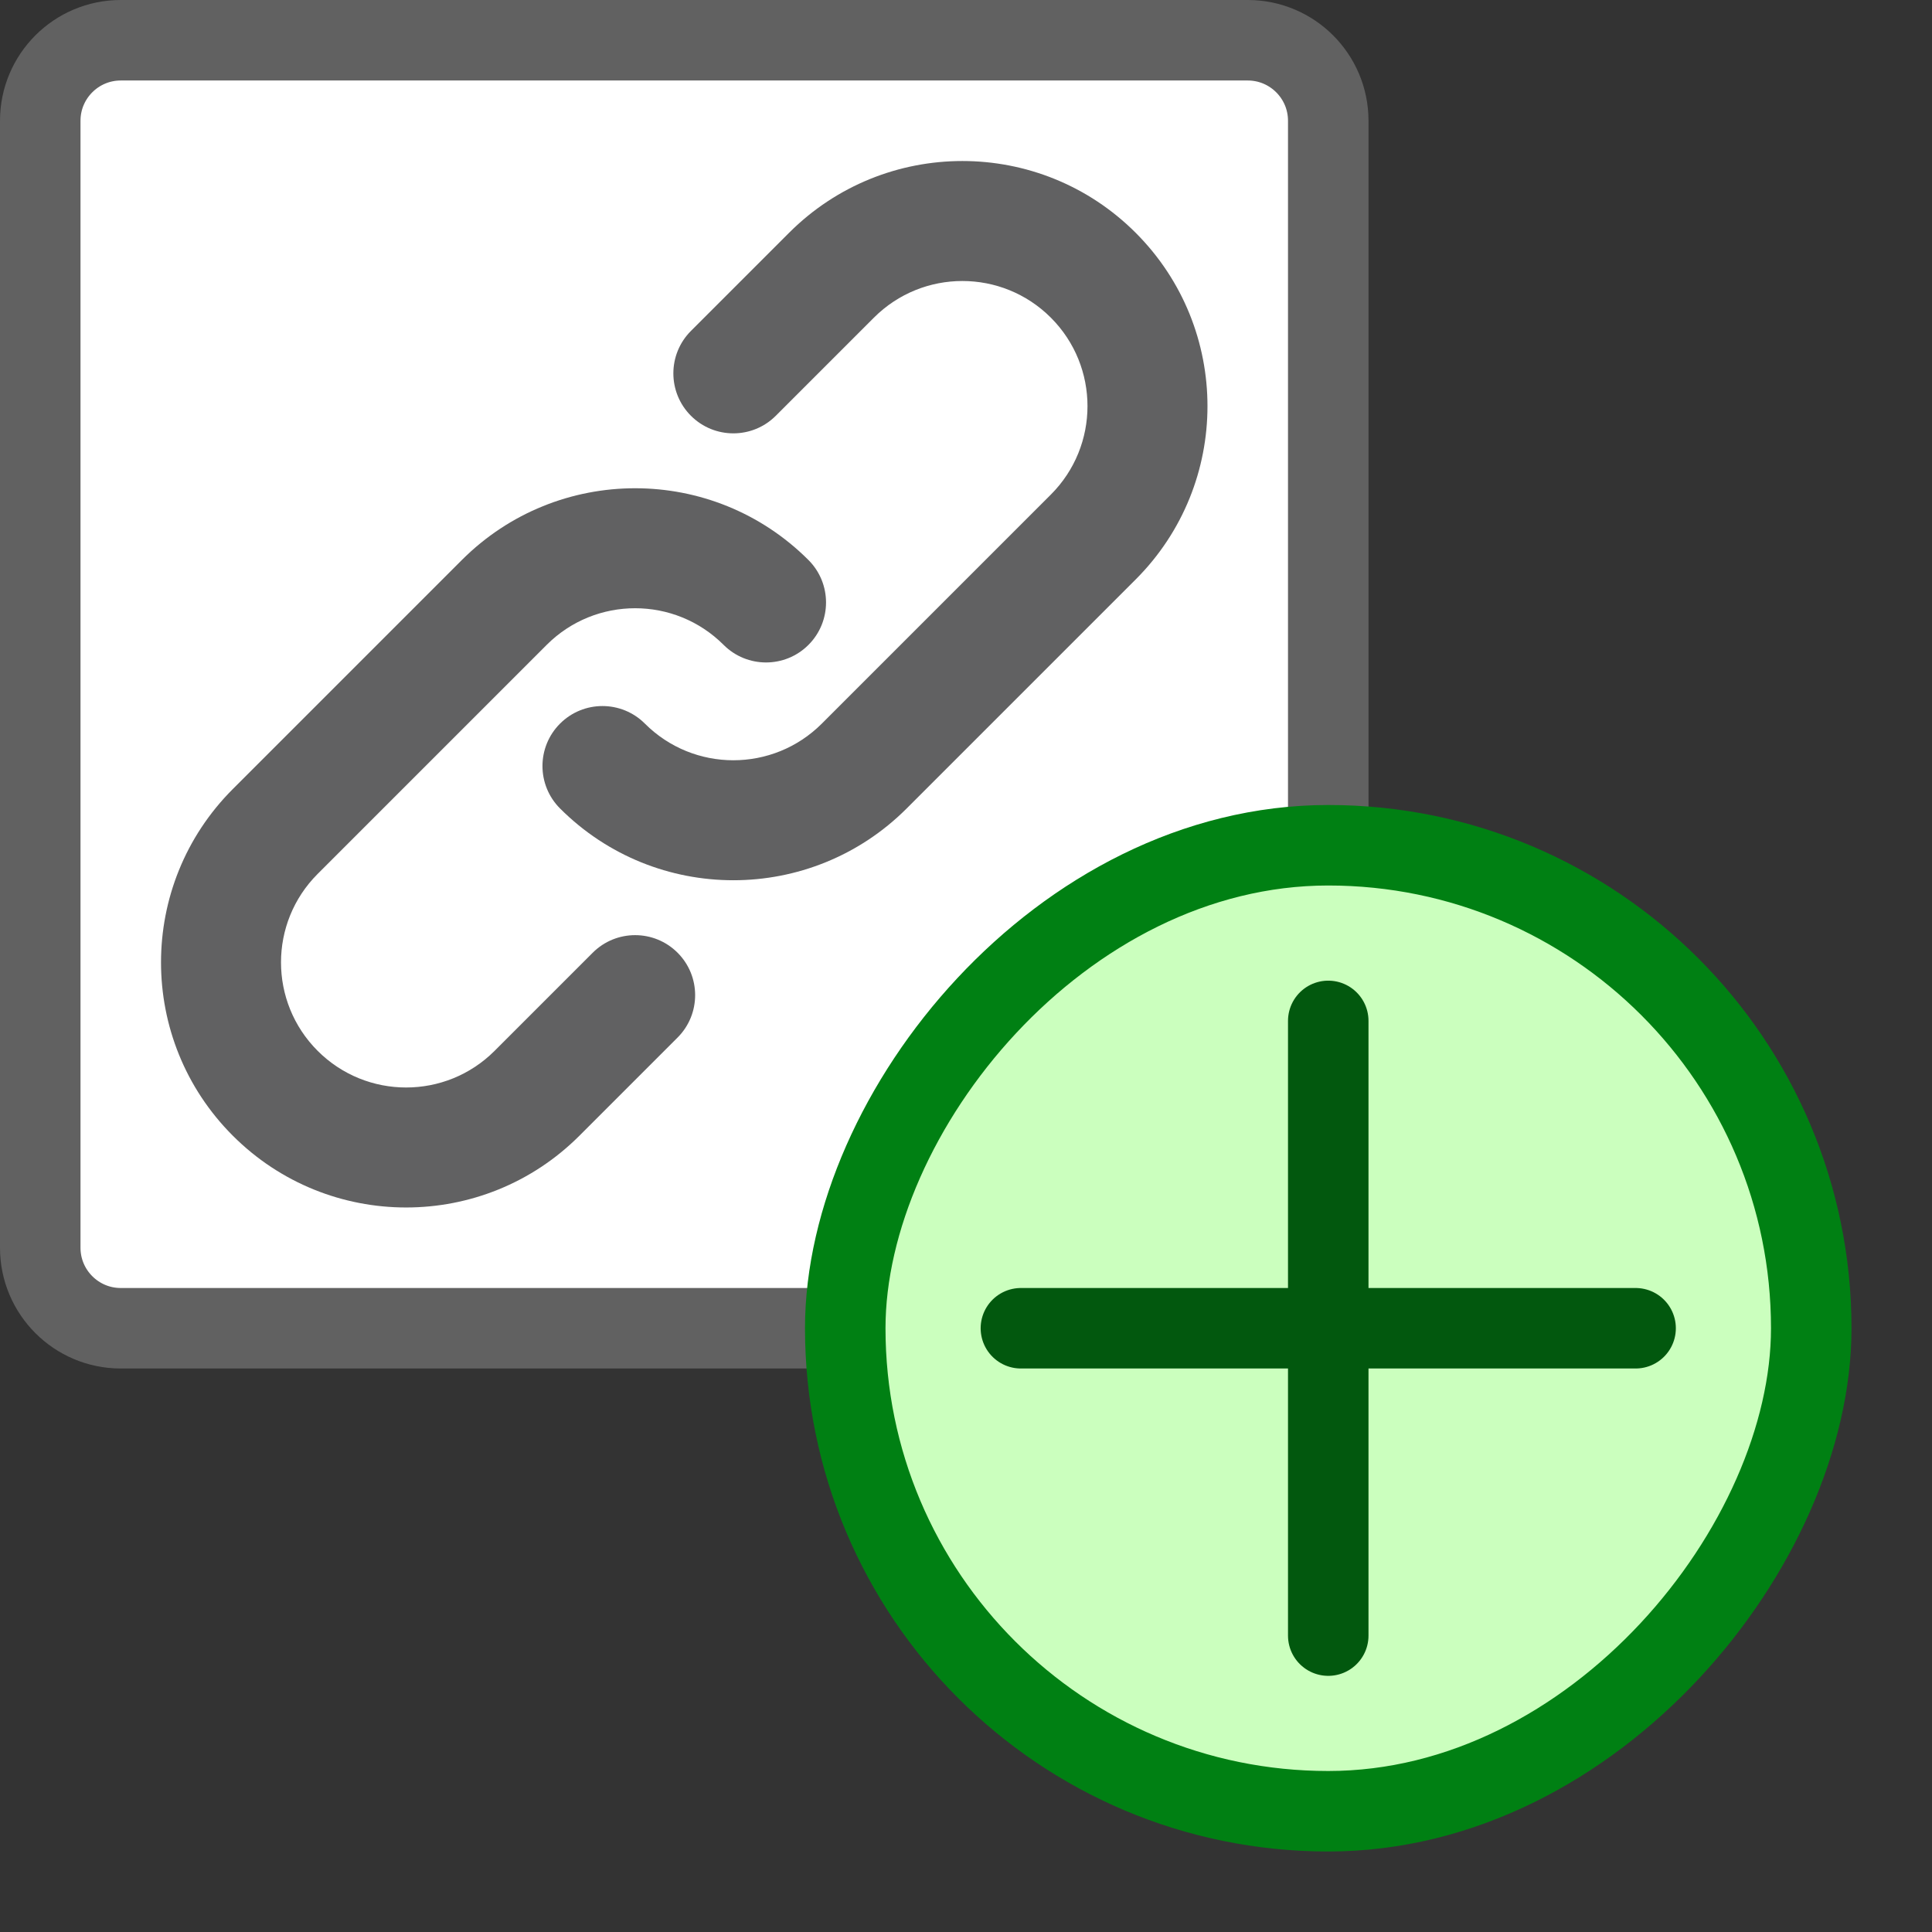 <svg width="24" height="24" viewBox="0 0 24 24" fill="none" xmlns="http://www.w3.org/2000/svg">
<rect x="0" y="0" width="24" height="24" fill="#333333" stroke="none"/>
<path d="M15.5 0.5H1.5C0.948 0.5 0.5 0.948 0.5 1.5V15.5C0.5 16.052 0.948 16.5 1.5 16.5H15.5C16.052 16.5 16.5 16.052 16.5 15.5V1.5C16.5 0.948 16.052 0.5 15.5 0.5Z" fill="#FFFFFF" stroke="#616161" stroke-linecap="round"/>
<path fill-rule="evenodd" clip-rule="evenodd" d="M8.989 8.011C8.382 7.404 7.398 7.404 6.791 8.011L3.946 10.856C3.339 11.463 3.339 12.447 3.946 13.054C4.553 13.661 5.537 13.661 6.144 13.054L7.363 11.835C7.654 11.544 8.126 11.544 8.417 11.835C8.708 12.126 8.708 12.598 8.417 12.889L7.198 14.108C6.009 15.297 4.081 15.297 2.892 14.108C1.703 12.919 1.703 10.991 2.892 9.802L5.737 6.957C6.926 5.768 8.854 5.768 10.043 6.957C10.334 7.248 10.334 7.72 10.043 8.011C9.752 8.302 9.28 8.302 8.989 8.011Z" fill="#616162"/>
<path fill-rule="evenodd" clip-rule="evenodd" d="M8.011 8.989C8.618 9.596 9.602 9.596 10.209 8.989L13.054 6.144C13.661 5.537 13.661 4.553 13.054 3.946C12.447 3.339 11.463 3.339 10.856 3.946L9.637 5.165C9.346 5.456 8.874 5.456 8.583 5.165C8.292 4.874 8.292 4.402 8.583 4.111L9.802 2.892C10.991 1.703 12.919 1.703 14.108 2.892C15.297 4.081 15.297 6.009 14.108 7.198L11.263 10.043C10.074 11.232 8.146 11.232 6.957 10.043C6.666 9.752 6.666 9.28 6.957 8.989C7.248 8.698 7.72 8.698 8.011 8.989Z" fill="#616162"/>
<rect width="12" height="12" rx="6" transform="matrix(-1 0 0 1 22.5 10.5)" fill="#CBFFBE" stroke="#008013"/>
<path d="M20.318 16.5H12.682M16.5 12.682V20.318" stroke="#02580E" stroke-linecap="round"/>
</svg>
